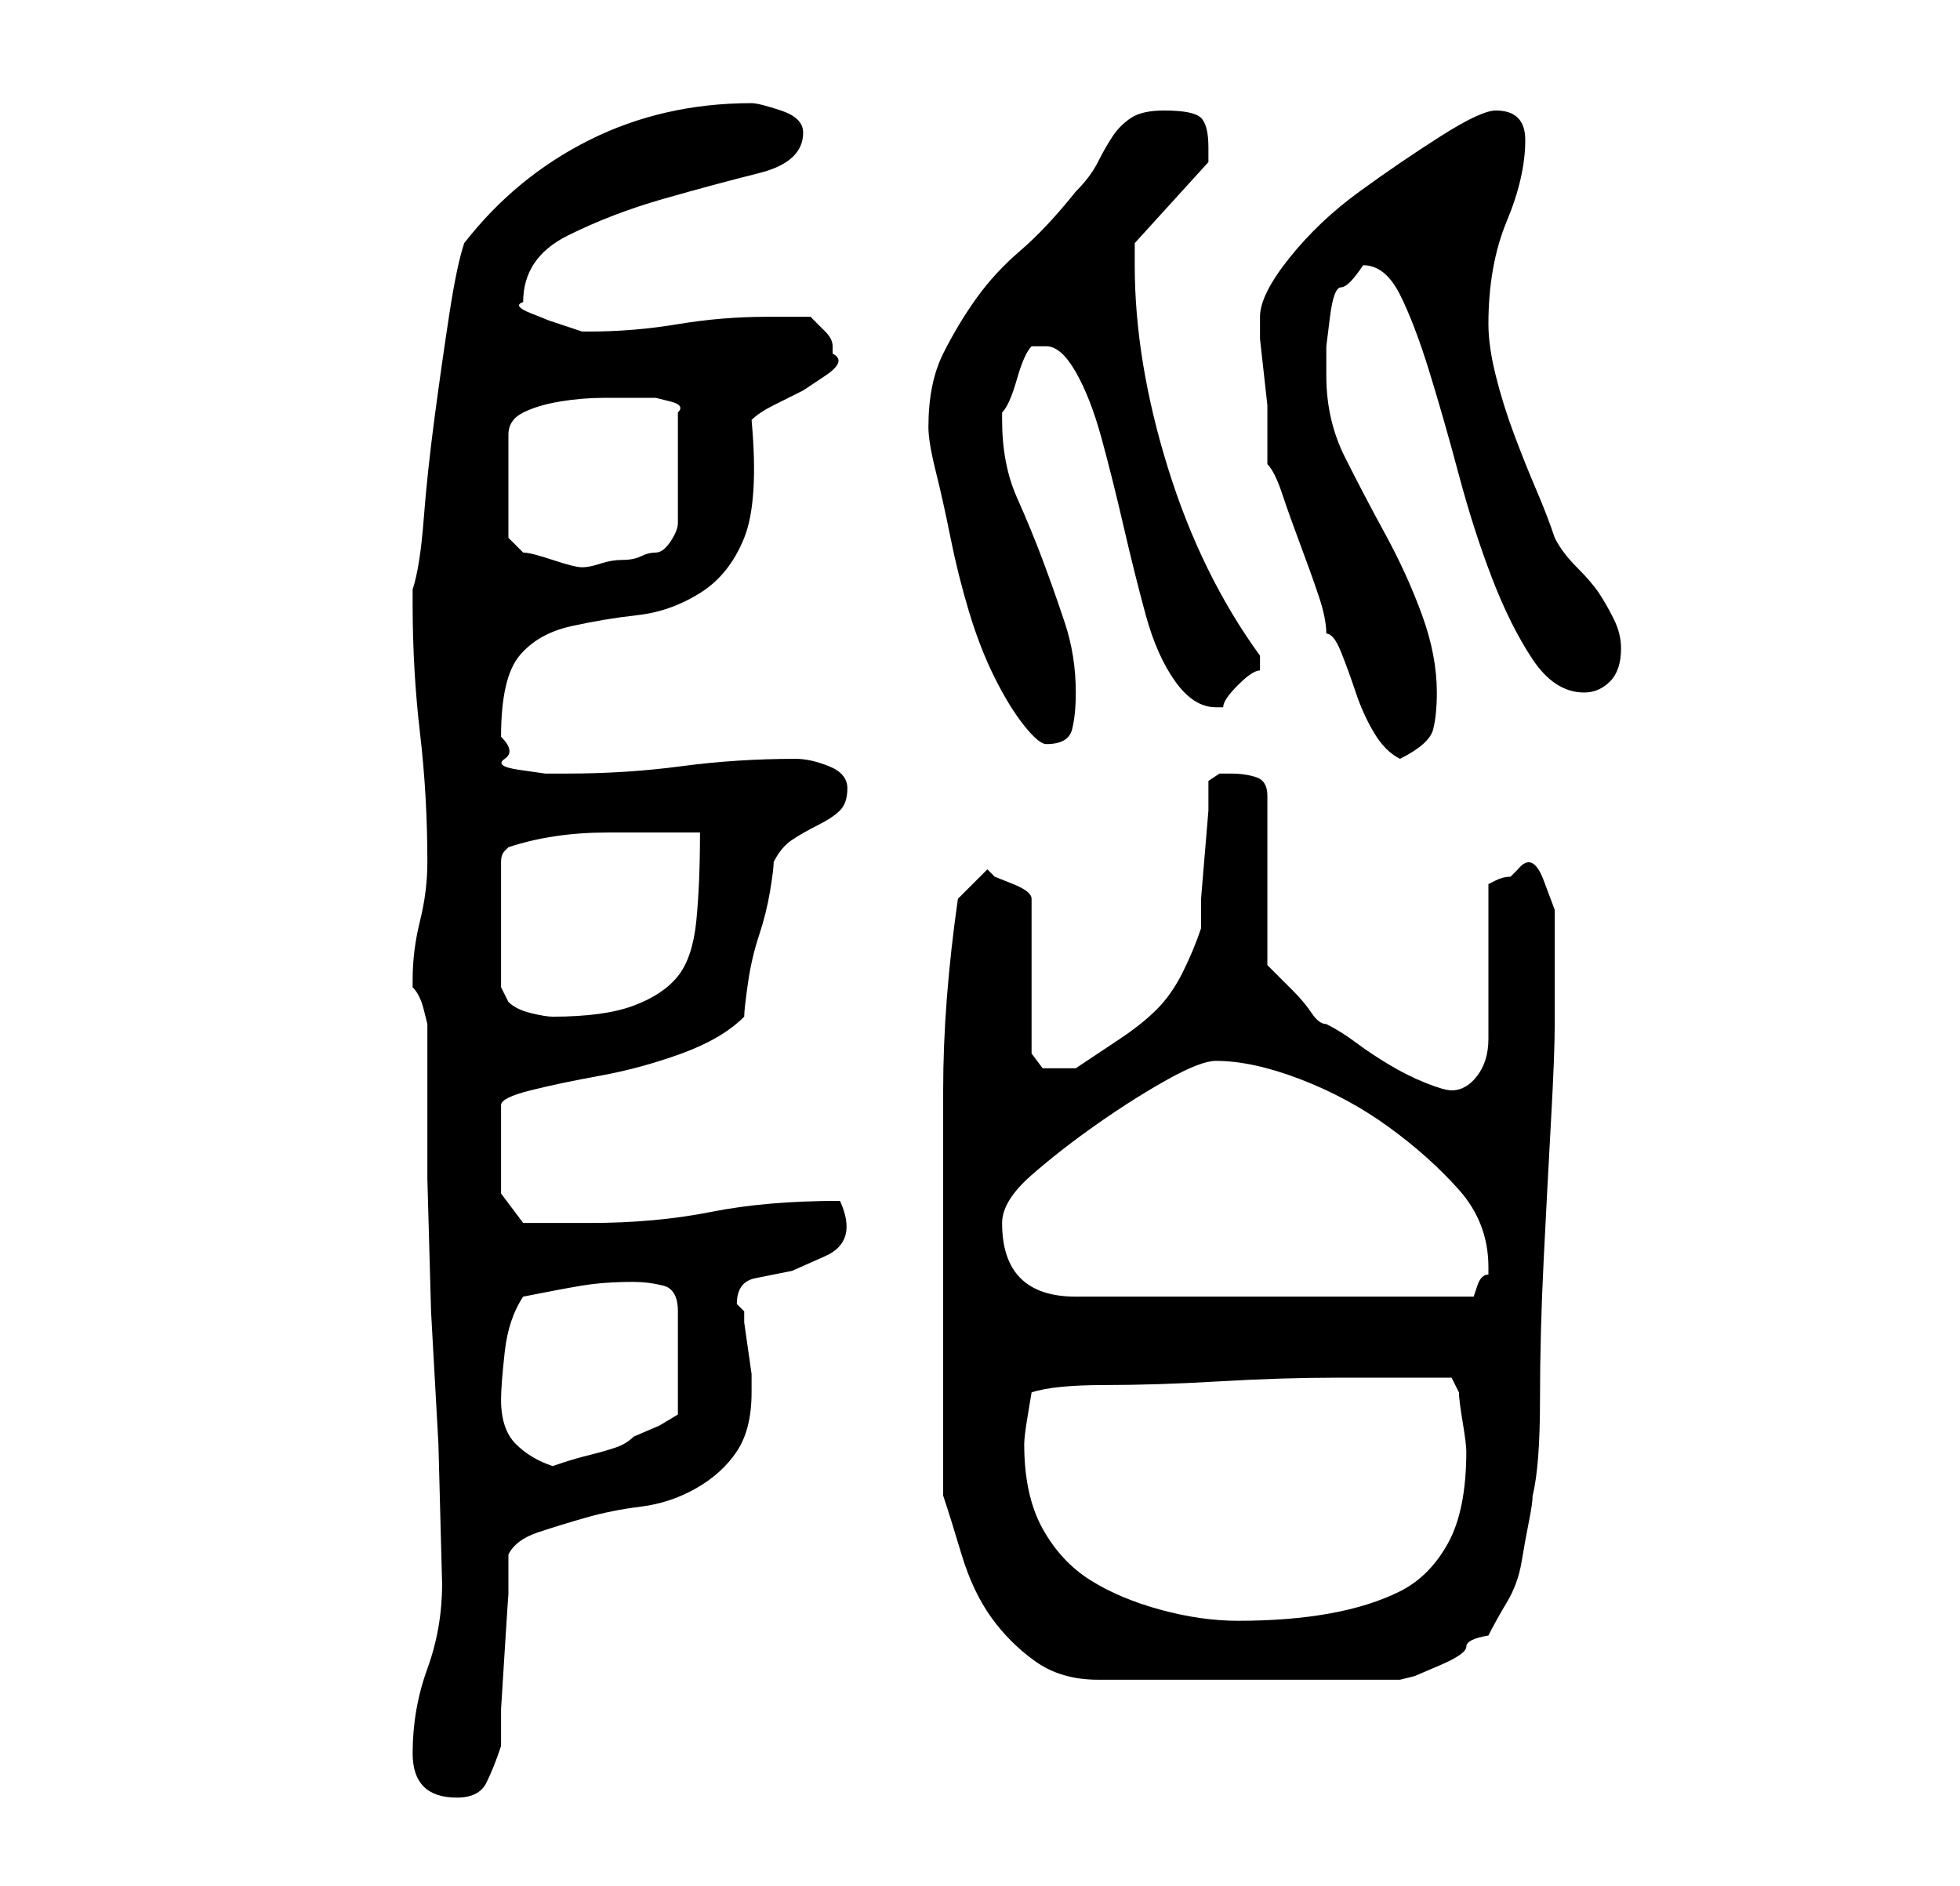 <?xml version="1.0" standalone="no"?>
<!DOCTYPE svg PUBLIC "-//W3C//DTD SVG 1.1//EN" "http://www.w3.org/Graphics/SVG/1.1/DTD/svg11.dtd" >
<svg xmlns="http://www.w3.org/2000/svg" xmlns:xlink="http://www.w3.org/1999/xlink" version="1.1" viewBox="-10 0 266 256">
   <path fill="currentColor"
d="M46 238q0 3 1.5 4.5t4.5 1.5t4 -2t2 -5v-5t0.5 -8t0.5 -7.5v-5.5q1 -2 4 -3t6.5 -2t7.5 -1.5t7.5 -2.5t5.5 -5t2 -8v-2.5t-0.5 -3.5t-0.5 -3.5v-1.5l-0.5 -0.5l-0.5 -0.5q0 -3 2.5 -3.5l5 -1t4.5 -2t2 -7.5q-10 0 -17.5 1.5t-16.5 1.5h-5h-4l-3 -4v-12q0 -1 4 -2t9.5 -2
t11 -3t8.5 -5q0 -1 0.5 -4.5t1.5 -6.5t1.5 -6t0.5 -4q1 -2 2.5 -3t3.5 -2t3 -2t1 -3t-2.5 -3t-4.5 -1q-8 0 -15.5 1t-15.5 1h-3t-3.5 -0.5t-2 -1.5t-0.5 -3q0 -8 2.5 -11t7 -4t9 -1.5t8.5 -3t6 -7.5t1 -16q1 -1 3 -2l4 -2t3 -2t1 -3v-1q0 -1 -1 -2l-2 -2h-6q-6 0 -12 1
t-12 1h-1l-1.5 -0.5l-3 -1t-2.5 -1t-1 -1.5q0 -6 6 -9t13 -5t13 -3.5t6 -5.5q0 -2 -3 -3t-4 -1q-12 0 -22 5t-17 14q-1 3 -2 9.5t-2 14t-1.5 14t-1.5 9.5v2q0 9 1 17.5t1 17.5q0 4 -1 8t-1 8v1q1 1 1.5 3l0.5 2v21t0.5 18l1 18t0.5 19q0 6 -2 11.5t-2 11.5zM118 203
q1 3 2.5 8t4 8.5t6 6t8.5 2.5h41l2 -0.5t3.5 -1.5t3.5 -2.5t3 -1.5q1 -2 2.5 -4.5t2 -5.5t1 -5.5t0.5 -3.5q1 -4 1 -13t0.5 -19t1 -19t0.5 -13v-7v-4v-4.5t-1.5 -4t-3.5 -1.5l-0.5 0.5l-0.5 0.5q-1 0 -2 0.5l-1 0.5v5v6v6v4q0 3 -1.5 5t-3.5 2q-1 0 -3.5 -1t-5 -2.5t-4.5 -3
t-4 -2.5q-1 0 -2 -1.5t-2.5 -3l-2.5 -2.5l-1 -1v-23q0 -2 -1.5 -2.5t-3.5 -0.5h-1.5t-1.5 1v4t-0.5 6t-0.5 6v4q-1 3 -2.5 6t-3.5 5t-5 4l-6 4h-2h-2.5t-1.5 -2v-21q0 -1 -2.5 -2l-2.5 -1l-1 -1l-0.5 0.5l-0.5 0.5l-1.5 1.5l-1.5 1.5q-2 14 -2 26v26v6v9v8v6zM129 196
q0 -1 0.5 -4l0.5 -3q3 -1 10 -1t15.5 -0.5t16 -0.5h10.5h3h2t1 2q0 1 0.5 4t0.5 4q0 8 -2.5 12.5t-6.5 6.5t-9.5 3t-12.5 1q-5 0 -10.5 -1.5t-9.5 -4t-6.5 -7t-2.5 -11.5zM58 190q0 -2 0.5 -6.5t2.5 -7.5q5 -1 8 -1.5t7 -0.5q2 0 4 0.5t2 3.5v14l-2.5 1.5t-3.5 1.5
q-1 1 -2.5 1.5t-3.5 1t-3.5 1l-1.5 0.5q-3 -1 -5 -3t-2 -6zM126 166q0 -3 4 -6.5t9 -7t9.5 -6t6.5 -2.5q5 0 11.5 2.5t12 6.5t9.5 8.5t4 10.5v0.5v0.5q-1 0 -1.5 1.5l-0.5 1.5h-54q-10 0 -10 -10zM85 113q0 7 -0.5 12t-2.5 7.5t-6 4t-11 1.5q-1 0 -3 -0.5t-3 -1.5l-0.5 -1
l-0.5 -1v-17q0 -1 0.5 -1.5l0.5 -0.5q6 -2 13.5 -2h12.5zM162 63q1 1 2 4t2.5 7t2.5 7t1 5q1 0 2 2.5t2 5.5t2.5 5.5t3.5 3.5q4 -2 4.5 -4t0.5 -5q0 -5 -2 -10.5t-5 -11t-5.5 -10.5t-2.5 -11v-4t0.5 -4t1.5 -4t3 -3q3 0 5 4t4 10.5t4 14t4.5 14t5.5 11t7 4.5q2 0 3.5 -1.5
t1.5 -4.5q0 -2 -1 -4t-2 -3.5t-3 -3.5t-3 -4q-1 -3 -2.5 -6.5t-3 -7.5t-2.5 -8t-1 -7q0 -8 2.5 -14t2.5 -11q0 -4 -4 -4q-2 0 -7.5 3.5t-11 7.5t-9.5 9t-4 8v3t0.5 4.5t0.5 4.5v2v6zM116 58q0 2 1 6t2 9t2.5 10t3.5 9t4 6.5t3 2.5q3 0 3.5 -2t0.5 -5q0 -5 -1.5 -9.5t-3 -8.5
t-3.5 -8.5t-2 -10.5v-1q1 -1 2 -4.5t2 -4.5h2q2 0 4 3.5t3.5 9t3 12t3 12t4 9t5.5 3.5h1q0 -1 2 -3t3 -2v-1v-1v0q-8 -11 -12.5 -25.5t-4.5 -27.5v-2v-1l10 -11v-0.5v-1.5q0 -3 -1 -4t-5 -1q-3 0 -4.5 1t-2.5 2.5t-2 3.5t-3 4q-4 5 -7.5 8t-6 6.5t-4.5 7.5t-2 10zM76 54h1h2
t2 0.5t1 1.5v15q0 1 -1 2.5t-2 1.5t-2 0.5t-2.5 0.5t-3 0.5t-2.5 0.5t-4 -1t-4 -1l-1 -1l-1 -1v-14q0 -2 2 -3t5 -1.5t6 -0.5h4z" />
</svg>
